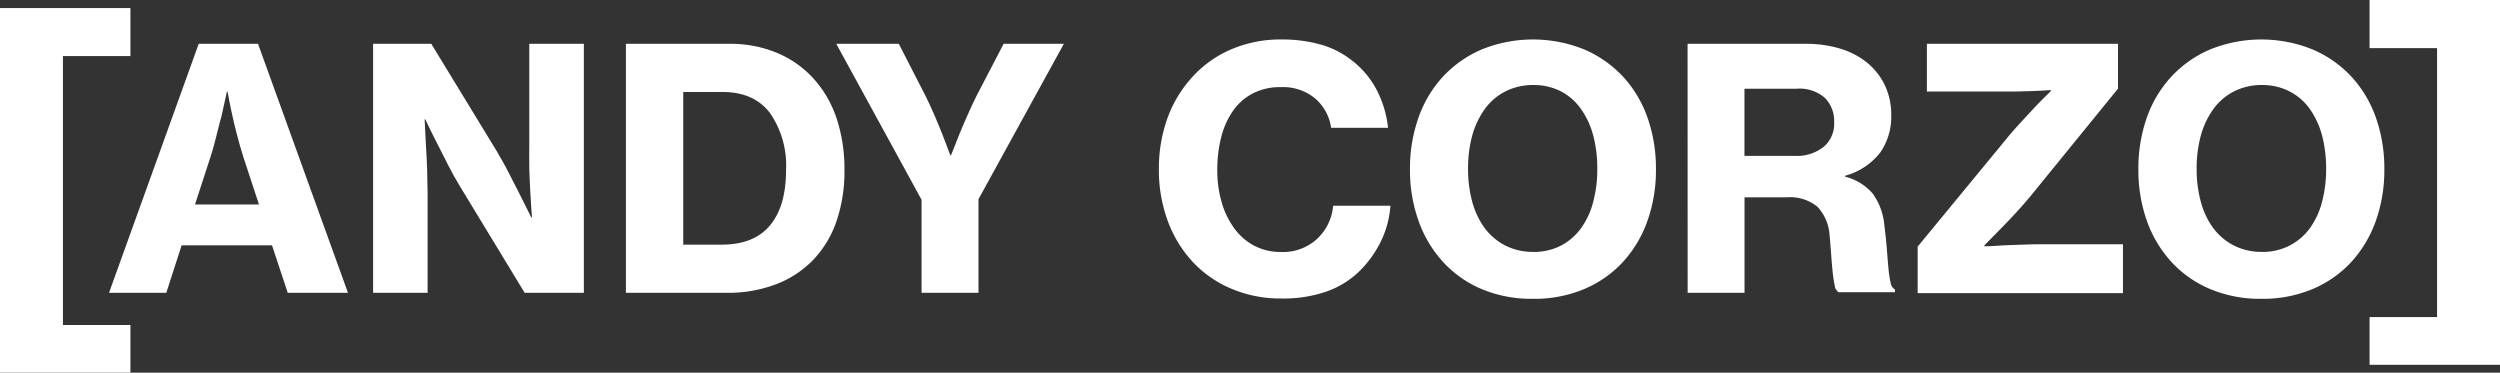 <svg id="Layer_1" data-name="Layer 1" xmlns="http://www.w3.org/2000/svg" viewBox="0 0 379.33 56.55"><rect x="0" y="0" width="379.33" height="56.55" fill="#333333" stroke="none"/><defs><style>.cls-1{fill:#fff;}</style></defs><path class="cls-1" d="M44.18,20.43h9L66.83,58.21H57.69L55.3,51H41.59l-2.33,7.21H30.57ZM43.62,44.8h9.7L51,37.74c-.41-1.28-.76-2.53-1.07-3.73s-.56-2.27-.76-3.22c-.24-1.12-.44-2.15-.61-3.1h-.1q-.41,1.88-.81,3.66c-.28,1-.55,2.1-.84,3.27s-.59,2.21-.89,3.12Z" transform="translate(-14.03 -13.78)"/><path class="cls-1" d="M70.64,20.43h8.83l10,16.4c.57,1,1.16,2,1.75,3.17s1.14,2.21,1.65,3.23l1.78,3.55h.1c-.1-1.28-.19-2.59-.26-3.91-.06-1.11-.12-2.32-.15-3.6s0-2.47,0-3.56V20.43h8.28V58.21H93.64L83.79,42c-.58-.95-1.17-2-1.78-3.2s-1.17-2.28-1.67-3.3c-.61-1.18-1.21-2.39-1.78-3.61h-.1c.06,1.32.13,2.64.2,4q.11,1.66.18,3.6c0,1.29.07,2.47.07,3.56V58.21H70.64Z" transform="translate(-14.03 -13.78)"/><path class="cls-1" d="M109,20.43h15.74a18.23,18.23,0,0,1,7.18,1.37,15.64,15.64,0,0,1,5.51,3.86,16.93,16.93,0,0,1,3.51,6,24.24,24.24,0,0,1,1.22,7.87A23.52,23.52,0,0,1,141,47.21a16,16,0,0,1-3.46,5.87,15.48,15.48,0,0,1-5.63,3.78,20.42,20.42,0,0,1-7.67,1.35H109ZM123.55,50.9c3.28,0,5.73-1,7.34-2.95s2.41-4.76,2.41-8.38a14,14,0,0,0-2.41-8.6q-2.41-3.22-7.19-3.23h-6V50.9Z" transform="translate(-14.03 -13.78)"/><path class="cls-1" d="M153.86,44.09,140.92,20.43h9.49l4.06,7.92c.44.88.88,1.84,1.33,2.87s.84,2,1.21,2.92l1.22,3.2h.1c.41-1.05.83-2.12,1.27-3.2.38-.92.79-1.89,1.25-2.92s.9-2,1.34-2.87l4.12-7.92h9.14L162.5,44V58.21h-8.64Z" transform="translate(-14.03 -13.78)"/><path class="cls-1" d="M208.44,59.07a19,19,0,0,1-7.54-1.47A17.06,17.06,0,0,1,195,53.51a18.47,18.47,0,0,1-3.79-6.22,22.33,22.33,0,0,1-1.34-7.82,22.56,22.56,0,0,1,1.32-7.82A18.77,18.77,0,0,1,195,25.4a17,17,0,0,1,5.84-4.13,18.87,18.87,0,0,1,7.64-1.5,21.55,21.55,0,0,1,5.79.73,13.5,13.5,0,0,1,4.57,2.21,13.64,13.64,0,0,1,4,4.57,16.06,16.06,0,0,1,1.8,5.89H216a7.16,7.16,0,0,0-2.41-4.44A7.62,7.62,0,0,0,208.39,27a9,9,0,0,0-4.24.94,8.44,8.44,0,0,0-3,2.61,12.21,12.21,0,0,0-1.81,4,19.64,19.64,0,0,0-.61,5,17.18,17.18,0,0,0,.69,5,12.43,12.43,0,0,0,1.93,3.93,8.84,8.84,0,0,0,3,2.59,8.52,8.52,0,0,0,4,.94,7.61,7.61,0,0,0,5.54-2A7.77,7.77,0,0,0,216.31,45H225a14.64,14.64,0,0,1-1.42,5.35,16.6,16.6,0,0,1-3.15,4.45A13.67,13.67,0,0,1,215.35,58,20.06,20.06,0,0,1,208.44,59.07Z" transform="translate(-14.03 -13.78)"/><path class="cls-1" d="M246.63,59.12a19.64,19.64,0,0,1-7.77-1.47A16.9,16.9,0,0,1,233,53.54a18.19,18.19,0,0,1-3.73-6.25,22.79,22.79,0,0,1-1.3-7.82,23,23,0,0,1,1.3-7.87A17.87,17.87,0,0,1,233,25.38a17.31,17.31,0,0,1,5.89-4.11,20.74,20.74,0,0,1,15.49,0,17.41,17.41,0,0,1,5.89,4.11A17.87,17.87,0,0,1,264,31.6a23.2,23.2,0,0,1,1.29,7.87A23,23,0,0,1,264,47.29a18.19,18.19,0,0,1-3.73,6.25,17,17,0,0,1-5.89,4.11A19.53,19.53,0,0,1,246.63,59.12Zm.05-7.11a9.05,9.05,0,0,0,4.27-1,8.87,8.87,0,0,0,3-2.64,11.84,11.84,0,0,0,1.83-4,19.14,19.14,0,0,0,.61-5,19.41,19.41,0,0,0-.61-5,12.36,12.36,0,0,0-1.83-4,8.61,8.61,0,0,0-3-2.69,9.05,9.05,0,0,0-4.27-1,9.17,9.17,0,0,0-4.29,1,8.71,8.71,0,0,0-3.1,2.69,12.64,12.64,0,0,0-1.88,4,19,19,0,0,0-.63,5,18.71,18.71,0,0,0,.63,5,12.11,12.11,0,0,0,1.88,4,9,9,0,0,0,3.1,2.64A9.17,9.17,0,0,0,246.68,52Z" transform="translate(-14.03 -13.78)"/><path class="cls-1" d="M270.09,20.43h18a17.81,17.81,0,0,1,5.1.71,11.93,11.93,0,0,1,4.09,2.11,10,10,0,0,1,2.71,3.4,10.26,10.26,0,0,1,1,4.59,9.55,9.55,0,0,1-1.67,5.69A10.1,10.1,0,0,1,294,40.44v.15a8.14,8.14,0,0,1,4.18,2.56,9.6,9.6,0,0,1,1.76,4.75c.17,1.29.29,2.5.38,3.63s.17,2.15.25,3a18,18,0,0,0,.33,2.18,1.42,1.42,0,0,0,.66,1v.41H293a1.39,1.39,0,0,1-.58-1,20,20,0,0,1-.31-2c-.08-.8-.16-1.69-.23-2.67s-.15-2-.25-3.05a6.91,6.91,0,0,0-1.85-4.26,6.55,6.55,0,0,0-4.65-1.42h-6.4V58.21h-8.63Zm8.63,17h7.67A6.47,6.47,0,0,0,290.81,36a4.59,4.59,0,0,0,1.52-3.63,5,5,0,0,0-1.4-3.73,5.84,5.84,0,0,0-4.29-1.4h-7.92Z" transform="translate(-14.03 -13.78)"/><path class="cls-1" d="M305,51.2l14-17c.57-.68,1.22-1.4,1.93-2.16l2-2.16c.74-.77,1.51-1.54,2.28-2.28v-.15c-1,.06-1.94.12-2.89.15s-1.68.06-2.59.07l-2.49,0H306.4V20.43h29v6.8L322,43.69c-.65.77-1.36,1.59-2.14,2.43s-1.52,1.63-2.23,2.34L315.13,51v.15c1,0,2-.09,3.05-.15l2.77-.1q1.44-.06,2.61-.06h12.59v7.42H305Z" transform="translate(-14.03 -13.78)"/><path class="cls-1" d="M357.18,59.12a19.64,19.64,0,0,1-7.77-1.47,16.81,16.81,0,0,1-5.89-4.11,18.21,18.21,0,0,1-3.74-6.25,23,23,0,0,1-1.29-7.82,23.2,23.2,0,0,1,1.29-7.87,17.89,17.89,0,0,1,3.74-6.22,17.21,17.21,0,0,1,5.89-4.11,20.72,20.72,0,0,1,15.48,0,17.35,17.35,0,0,1,5.9,4.11,18,18,0,0,1,3.73,6.22,23.2,23.2,0,0,1,1.29,7.87,23,23,0,0,1-1.29,7.82,18.34,18.34,0,0,1-3.73,6.25,16.94,16.94,0,0,1-5.9,4.11A19.48,19.48,0,0,1,357.18,59.12Zm.05-7.11a9,9,0,0,0,4.26-1,8.81,8.81,0,0,0,3.05-2.64,12,12,0,0,0,1.83-4,19.58,19.58,0,0,0,.61-5,19.85,19.85,0,0,0-.61-5,12.57,12.57,0,0,0-1.83-4,8.56,8.56,0,0,0-3.05-2.69,9,9,0,0,0-4.26-1,9.17,9.17,0,0,0-4.29,1,8.71,8.71,0,0,0-3.1,2.69,12.43,12.43,0,0,0-1.88,4,19,19,0,0,0-.63,5,18.71,18.71,0,0,0,.63,5,11.91,11.91,0,0,0,1.88,4,9,9,0,0,0,3.1,2.64A9.17,9.17,0,0,0,357.23,52Z" transform="translate(-14.03 -13.78)"/><path class="cls-1" d="M373.57,61.89h10.24V21.08H373.57v-7.3h19.79V69.13H373.57Z" transform="translate(-14.03 -13.78)"/><path class="cls-1" d="M33.82,63.09H23.58V22.29H33.82V15H14V70.33H33.82Z" transform="translate(-14.03 -13.78)"/></svg>